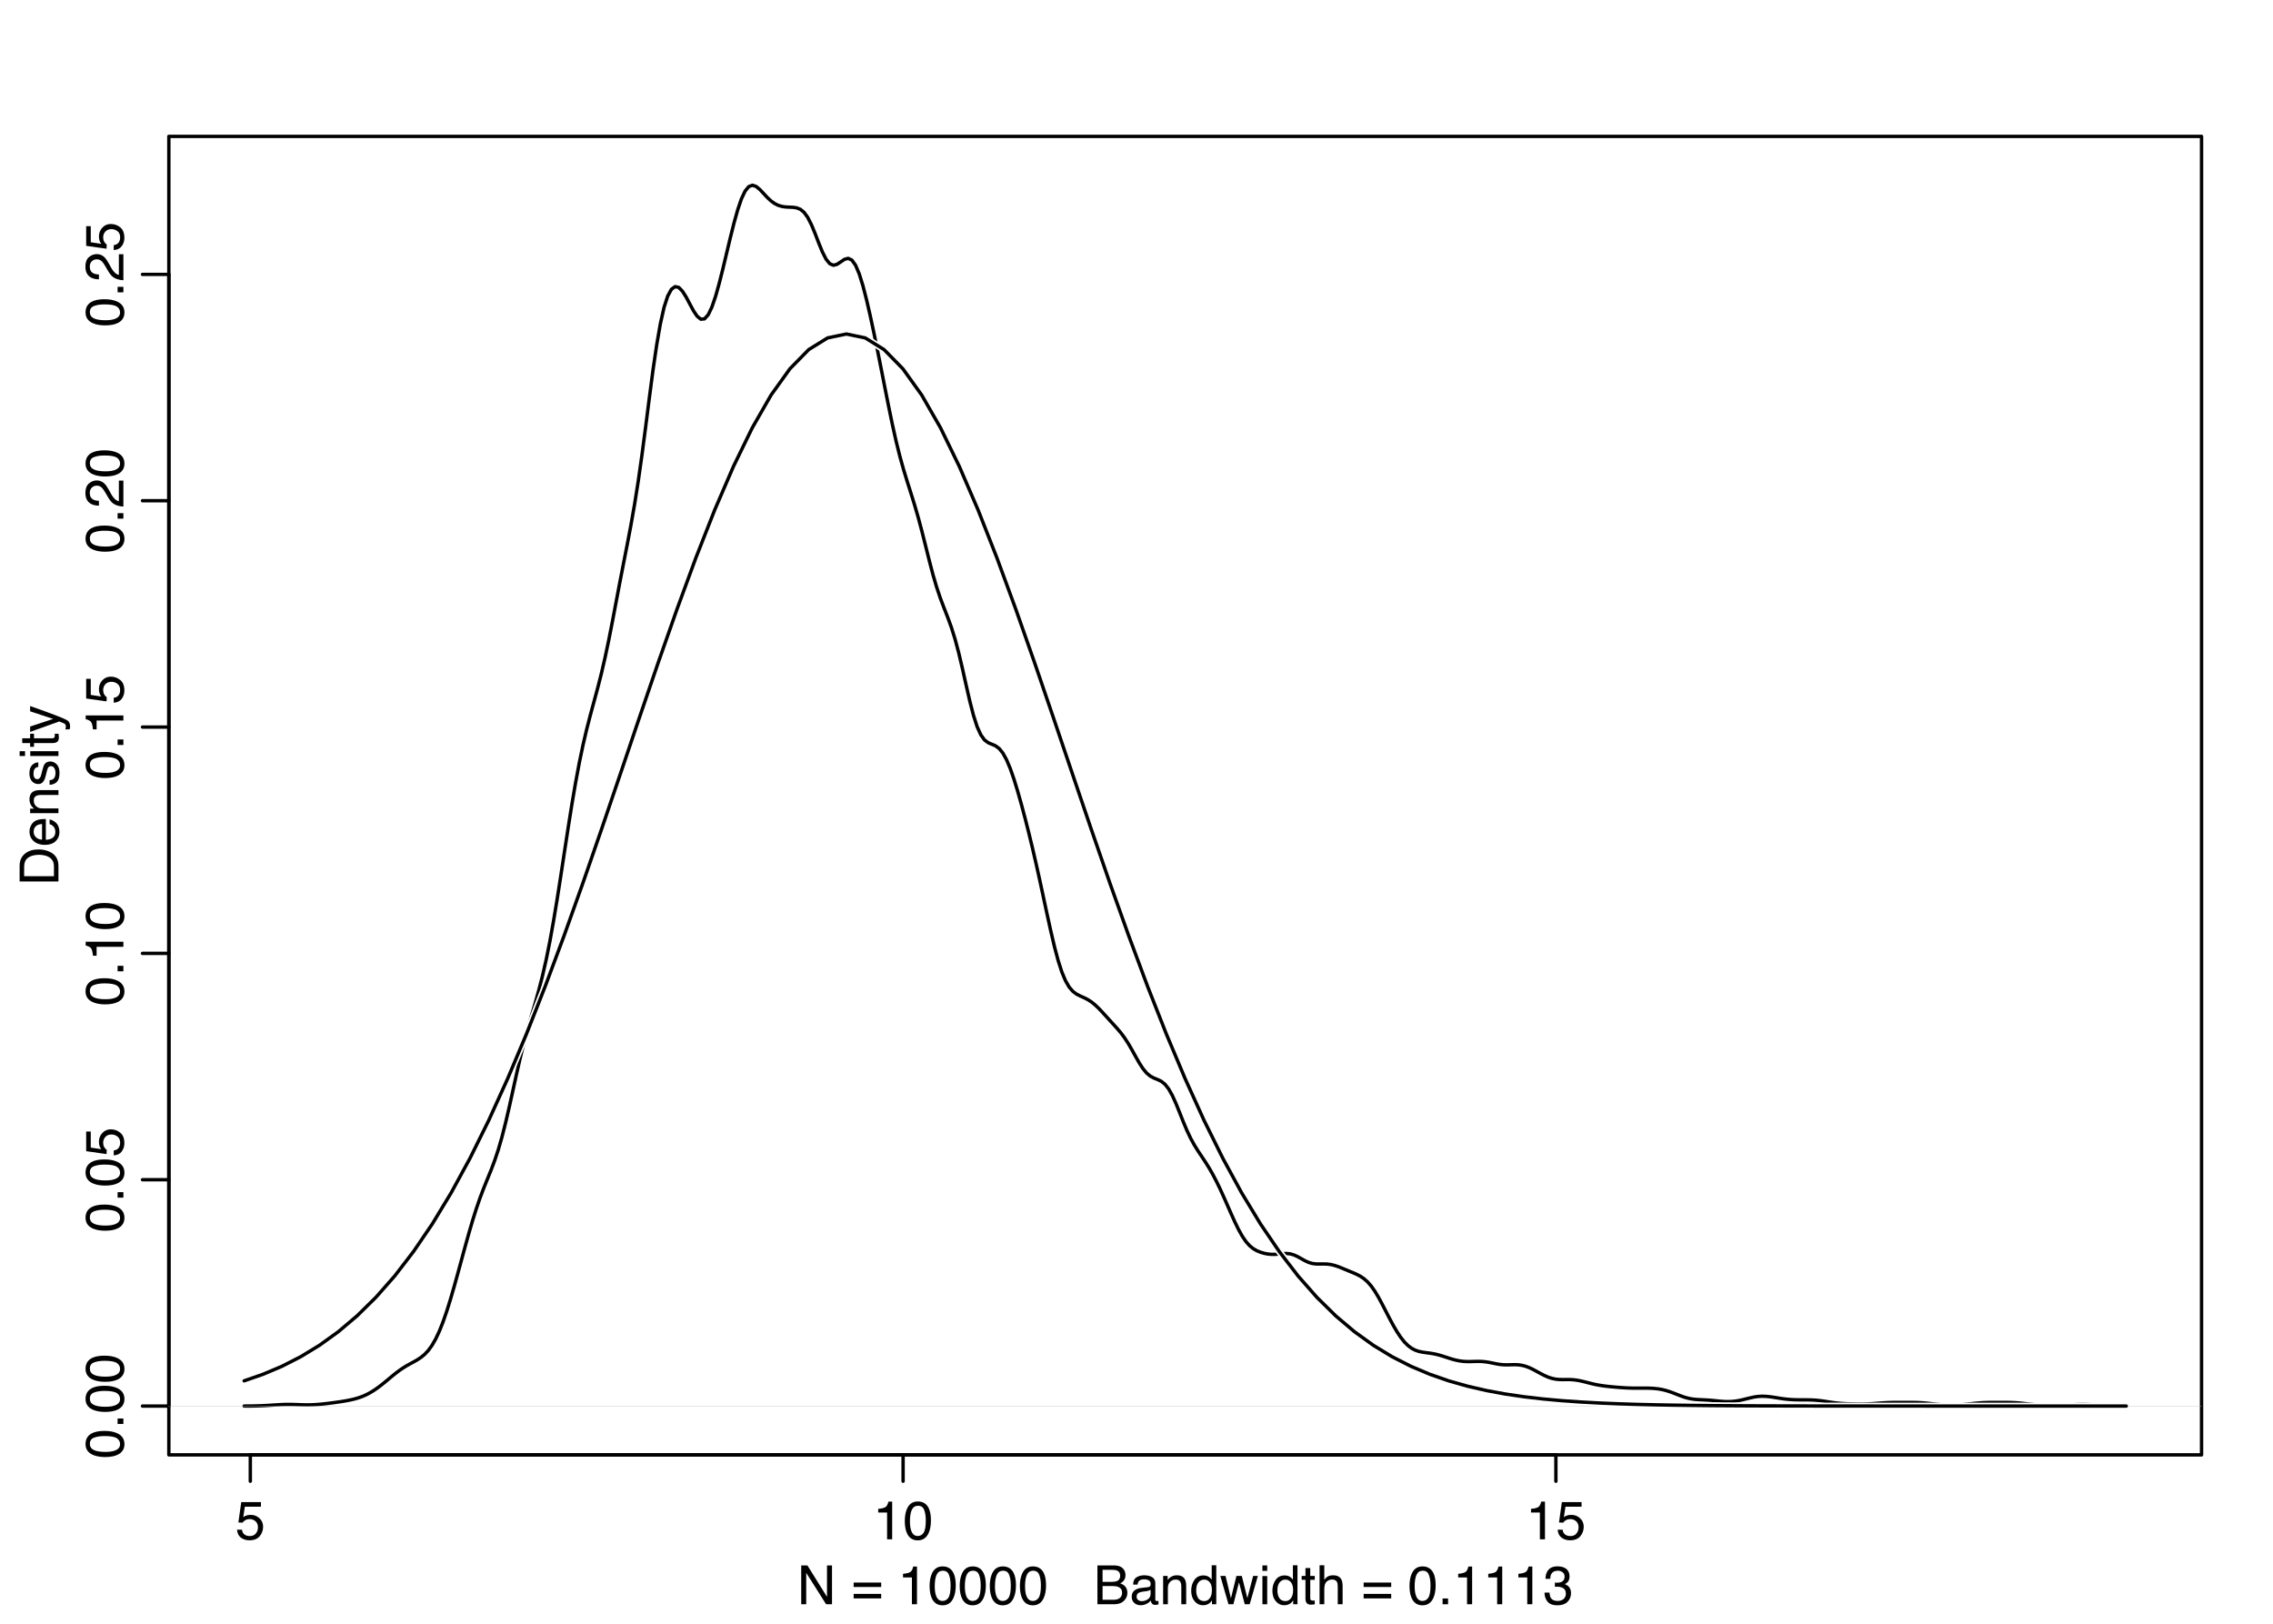 <?xml version="1.0" encoding="UTF-8"?>
<svg xmlns="http://www.w3.org/2000/svg" xmlns:xlink="http://www.w3.org/1999/xlink" width="504pt" height="360pt" viewBox="0 0 504 360" version="1.1">
<defs>
<g>
<symbol overflow="visible" id="glyph0-0">
<path style="stroke:none;" d="M 0.391 0 L 0.391 -8.609 L 7.219 -8.609 L 7.219 0 Z M 6.141 -1.078 L 6.141 -7.531 L 1.469 -7.531 L 1.469 -1.078 Z M 6.141 -1.078 "/>
</symbol>
<symbol overflow="visible" id="glyph0-1">
<path style="stroke:none;" d="M 1.484 -2.141 C 1.555 -1.535 1.836 -1.117 2.328 -0.891 C 2.578 -0.773 2.863 -0.719 3.188 -0.719 C 3.812 -0.719 4.273 -0.914 4.578 -1.312 C 4.879 -1.707 5.031 -2.148 5.031 -2.641 C 5.031 -3.223 4.848 -3.676 4.484 -4 C 4.129 -4.32 3.703 -4.484 3.203 -4.484 C 2.836 -4.484 2.523 -4.41 2.266 -4.266 C 2.004 -4.129 1.785 -3.938 1.609 -3.688 L 0.688 -3.734 L 1.328 -8.25 L 5.688 -8.25 L 5.688 -7.234 L 2.125 -7.234 L 1.766 -4.906 C 1.961 -5.051 2.148 -5.16 2.328 -5.234 C 2.641 -5.359 3 -5.422 3.406 -5.422 C 4.176 -5.422 4.828 -5.172 5.359 -4.672 C 5.898 -4.18 6.172 -3.555 6.172 -2.797 C 6.172 -2.004 5.922 -1.301 5.422 -0.688 C 4.93 -0.082 4.148 0.219 3.078 0.219 C 2.398 0.219 1.797 0.023 1.266 -0.359 C 0.742 -0.742 0.453 -1.336 0.391 -2.141 Z M 1.484 -2.141 "/>
</symbol>
<symbol overflow="visible" id="glyph0-2">
<path style="stroke:none;" d="M 1.156 -5.938 L 1.156 -6.75 C 1.914 -6.82 2.441 -6.945 2.734 -7.125 C 3.035 -7.301 3.266 -7.711 3.422 -8.359 L 4.25 -8.359 L 4.25 0 L 3.125 0 L 3.125 -5.938 Z M 1.156 -5.938 "/>
</symbol>
<symbol overflow="visible" id="glyph0-3">
<path style="stroke:none;" d="M 3.25 -8.391 C 4.332 -8.391 5.117 -7.941 5.609 -7.047 C 5.984 -6.359 6.172 -5.41 6.172 -4.203 C 6.172 -3.066 6 -2.125 5.656 -1.375 C 5.164 -0.301 4.359 0.234 3.234 0.234 C 2.234 0.234 1.484 -0.203 0.984 -1.078 C 0.578 -1.816 0.375 -2.801 0.375 -4.031 C 0.375 -4.977 0.5 -5.797 0.75 -6.484 C 1.207 -7.754 2.039 -8.391 3.25 -8.391 Z M 3.234 -0.734 C 3.785 -0.734 4.223 -0.973 4.547 -1.453 C 4.867 -1.941 5.031 -2.848 5.031 -4.172 C 5.031 -5.117 4.91 -5.898 4.672 -6.516 C 4.441 -7.129 3.988 -7.438 3.312 -7.438 C 2.688 -7.438 2.227 -7.145 1.938 -6.562 C 1.656 -5.977 1.516 -5.117 1.516 -3.984 C 1.516 -3.129 1.609 -2.441 1.797 -1.922 C 2.078 -1.129 2.555 -0.734 3.234 -0.734 Z M 3.234 -0.734 "/>
</symbol>
<symbol overflow="visible" id="glyph0-4">
<path style="stroke:none;" d="M 0.922 -8.609 L 2.297 -8.609 L 6.641 -1.641 L 6.641 -8.609 L 7.75 -8.609 L 7.75 0 L 6.438 0 L 2.031 -6.969 L 2.031 0 L 0.922 0 Z M 4.25 -8.609 Z M 4.25 -8.609 "/>
</symbol>
<symbol overflow="visible" id="glyph0-5">
<path style="stroke:none;" d=""/>
</symbol>
<symbol overflow="visible" id="glyph0-6">
<path style="stroke:none;" d="M 6.656 -4.812 L 6.656 -3.828 L 0.547 -3.828 L 0.547 -4.812 Z M 6.656 -2.297 L 6.656 -1.297 L 0.547 -1.297 L 0.547 -2.297 Z M 6.656 -2.297 "/>
</symbol>
<symbol overflow="visible" id="glyph0-7">
<path style="stroke:none;" d="M 4.156 -4.969 C 4.645 -4.969 5.023 -5.035 5.297 -5.172 C 5.723 -5.391 5.938 -5.773 5.938 -6.328 C 5.938 -6.891 5.707 -7.27 5.25 -7.469 C 5 -7.582 4.617 -7.641 4.109 -7.641 L 2.031 -7.641 L 2.031 -4.969 Z M 4.547 -1 C 5.254 -1 5.766 -1.207 6.078 -1.625 C 6.266 -1.883 6.359 -2.195 6.359 -2.562 C 6.359 -3.188 6.078 -3.613 5.516 -3.844 C 5.223 -3.969 4.832 -4.031 4.344 -4.031 L 2.031 -4.031 L 2.031 -1 Z M 0.891 -8.609 L 4.578 -8.609 C 5.586 -8.609 6.305 -8.305 6.734 -7.703 C 6.984 -7.348 7.109 -6.938 7.109 -6.469 C 7.109 -5.926 6.953 -5.484 6.641 -5.141 C 6.484 -4.953 6.254 -4.785 5.953 -4.641 C 6.391 -4.473 6.719 -4.281 6.938 -4.062 C 7.332 -3.688 7.531 -3.172 7.531 -2.516 C 7.531 -1.961 7.352 -1.461 7 -1.016 C 6.477 -0.336 5.656 0 4.531 0 L 0.891 0 Z M 0.891 -8.609 "/>
</symbol>
<symbol overflow="visible" id="glyph0-8">
<path style="stroke:none;" d="M 1.578 -1.672 C 1.578 -1.367 1.688 -1.129 1.906 -0.953 C 2.133 -0.773 2.398 -0.688 2.703 -0.688 C 3.078 -0.688 3.438 -0.77 3.781 -0.938 C 4.375 -1.227 4.672 -1.695 4.672 -2.344 L 4.672 -3.188 C 4.535 -3.113 4.363 -3.047 4.156 -2.984 C 3.957 -2.93 3.758 -2.895 3.562 -2.875 L 2.938 -2.797 C 2.551 -2.742 2.258 -2.66 2.062 -2.547 C 1.738 -2.367 1.578 -2.078 1.578 -1.672 Z M 4.141 -3.797 C 4.379 -3.828 4.539 -3.93 4.625 -4.109 C 4.664 -4.203 4.688 -4.336 4.688 -4.516 C 4.688 -4.867 4.555 -5.125 4.297 -5.281 C 4.047 -5.445 3.688 -5.531 3.219 -5.531 C 2.664 -5.531 2.273 -5.383 2.047 -5.094 C 1.91 -4.926 1.82 -4.68 1.781 -4.359 L 0.797 -4.359 C 0.816 -5.129 1.066 -5.664 1.547 -5.969 C 2.035 -6.27 2.598 -6.422 3.234 -6.422 C 3.973 -6.422 4.57 -6.281 5.031 -6 C 5.488 -5.719 5.719 -5.281 5.719 -4.688 L 5.719 -1.078 C 5.719 -0.973 5.738 -0.883 5.781 -0.812 C 5.832 -0.75 5.93 -0.719 6.078 -0.719 C 6.117 -0.719 6.164 -0.719 6.219 -0.719 C 6.281 -0.727 6.348 -0.738 6.422 -0.75 L 6.422 0.031 C 6.254 0.07 6.125 0.098 6.031 0.109 C 5.945 0.129 5.832 0.141 5.688 0.141 C 5.32 0.141 5.062 0.008 4.906 -0.25 C 4.812 -0.383 4.75 -0.578 4.719 -0.828 C 4.5 -0.547 4.188 -0.301 3.781 -0.094 C 3.383 0.113 2.945 0.219 2.469 0.219 C 1.883 0.219 1.406 0.039 1.031 -0.312 C 0.664 -0.664 0.484 -1.109 0.484 -1.641 C 0.484 -2.223 0.664 -2.676 1.031 -3 C 1.395 -3.32 1.867 -3.52 2.453 -3.594 Z M 3.266 -6.422 Z M 3.266 -6.422 "/>
</symbol>
<symbol overflow="visible" id="glyph0-9">
<path style="stroke:none;" d="M 0.781 -6.281 L 1.781 -6.281 L 1.781 -5.391 C 2.07 -5.754 2.383 -6.016 2.719 -6.172 C 3.051 -6.336 3.422 -6.422 3.828 -6.422 C 4.711 -6.422 5.312 -6.109 5.625 -5.484 C 5.801 -5.141 5.891 -4.656 5.891 -4.031 L 5.891 0 L 4.812 0 L 4.812 -3.953 C 4.812 -4.336 4.754 -4.645 4.641 -4.875 C 4.453 -5.27 4.113 -5.469 3.625 -5.469 C 3.375 -5.469 3.172 -5.441 3.016 -5.391 C 2.723 -5.305 2.469 -5.133 2.25 -4.875 C 2.07 -4.664 1.957 -4.453 1.906 -4.234 C 1.852 -4.016 1.828 -3.695 1.828 -3.281 L 1.828 0 L 0.781 0 Z M 3.25 -6.422 Z M 3.25 -6.422 "/>
</symbol>
<symbol overflow="visible" id="glyph0-10">
<path style="stroke:none;" d="M 1.438 -3.062 C 1.438 -2.395 1.578 -1.832 1.859 -1.375 C 2.148 -0.926 2.609 -0.703 3.234 -0.703 C 3.723 -0.703 4.125 -0.91 4.438 -1.328 C 4.758 -1.742 4.922 -2.348 4.922 -3.141 C 4.922 -3.93 4.754 -4.516 4.422 -4.891 C 4.098 -5.273 3.703 -5.469 3.234 -5.469 C 2.703 -5.469 2.27 -5.266 1.938 -4.859 C 1.602 -4.453 1.438 -3.852 1.438 -3.062 Z M 3.031 -6.391 C 3.508 -6.391 3.91 -6.285 4.234 -6.078 C 4.422 -5.961 4.633 -5.758 4.875 -5.469 L 4.875 -8.641 L 5.891 -8.641 L 5.891 0 L 4.938 0 L 4.938 -0.875 C 4.695 -0.488 4.406 -0.207 4.062 -0.031 C 3.727 0.133 3.344 0.219 2.906 0.219 C 2.207 0.219 1.602 -0.07 1.094 -0.656 C 0.582 -1.25 0.328 -2.031 0.328 -3 C 0.328 -3.914 0.562 -4.707 1.031 -5.375 C 1.5 -6.051 2.164 -6.391 3.031 -6.391 Z M 3.031 -6.391 "/>
</symbol>
<symbol overflow="visible" id="glyph0-11">
<path style="stroke:none;" d="M 1.266 -6.281 L 2.469 -1.328 L 3.688 -6.281 L 4.875 -6.281 L 6.109 -1.359 L 7.391 -6.281 L 8.438 -6.281 L 6.625 0 L 5.531 0 L 4.25 -4.859 L 3.016 0 L 1.922 0 L 0.109 -6.281 Z M 1.266 -6.281 "/>
</symbol>
<symbol overflow="visible" id="glyph0-12">
<path style="stroke:none;" d="M 0.781 -6.25 L 1.844 -6.25 L 1.844 0 L 0.781 0 Z M 0.781 -8.609 L 1.844 -8.609 L 1.844 -7.406 L 0.781 -7.406 Z M 0.781 -8.609 "/>
</symbol>
<symbol overflow="visible" id="glyph0-13">
<path style="stroke:none;" d="M 0.984 -8.031 L 2.047 -8.031 L 2.047 -6.281 L 3.047 -6.281 L 3.047 -5.422 L 2.047 -5.422 L 2.047 -1.312 C 2.047 -1.094 2.125 -0.945 2.281 -0.875 C 2.352 -0.832 2.488 -0.812 2.688 -0.812 C 2.738 -0.812 2.789 -0.812 2.844 -0.812 C 2.906 -0.82 2.973 -0.828 3.047 -0.828 L 3.047 0 C 2.93 0.031 2.805 0.051 2.672 0.062 C 2.547 0.082 2.406 0.094 2.25 0.094 C 1.758 0.094 1.426 -0.031 1.25 -0.281 C 1.07 -0.531 0.984 -0.859 0.984 -1.266 L 0.984 -5.422 L 0.141 -5.422 L 0.141 -6.281 L 0.984 -6.281 Z M 0.984 -8.031 "/>
</symbol>
<symbol overflow="visible" id="glyph0-14">
<path style="stroke:none;" d="M 0.781 -8.641 L 1.828 -8.641 L 1.828 -5.422 C 2.078 -5.742 2.301 -5.969 2.5 -6.094 C 2.844 -6.312 3.27 -6.422 3.781 -6.422 C 4.688 -6.422 5.301 -6.102 5.625 -5.469 C 5.801 -5.125 5.891 -4.645 5.891 -4.031 L 5.891 0 L 4.812 0 L 4.812 -3.953 C 4.812 -4.41 4.75 -4.75 4.625 -4.969 C 4.438 -5.312 4.078 -5.484 3.547 -5.484 C 3.109 -5.484 2.711 -5.332 2.359 -5.031 C 2.004 -4.727 1.828 -4.16 1.828 -3.328 L 1.828 0 L 0.781 0 Z M 0.781 -8.641 "/>
</symbol>
<symbol overflow="visible" id="glyph0-15">
<path style="stroke:none;" d="M 1.031 -1.281 L 2.25 -1.281 L 2.25 0 L 1.031 0 Z M 1.031 -1.281 "/>
</symbol>
<symbol overflow="visible" id="glyph0-16">
<path style="stroke:none;" d="M 3.125 0.234 C 2.125 0.234 1.398 -0.035 0.953 -0.578 C 0.504 -1.129 0.281 -1.797 0.281 -2.578 L 1.391 -2.578 C 1.43 -2.035 1.531 -1.641 1.688 -1.391 C 1.969 -0.953 2.461 -0.734 3.172 -0.734 C 3.734 -0.734 4.18 -0.879 4.516 -1.172 C 4.848 -1.473 5.016 -1.859 5.016 -2.328 C 5.016 -2.898 4.836 -3.301 4.484 -3.531 C 4.129 -3.77 3.641 -3.891 3.016 -3.891 C 2.941 -3.891 2.867 -3.883 2.797 -3.875 C 2.723 -3.875 2.648 -3.875 2.578 -3.875 L 2.578 -4.812 C 2.691 -4.789 2.785 -4.781 2.859 -4.781 C 2.93 -4.781 3.008 -4.781 3.094 -4.781 C 3.488 -4.781 3.812 -4.844 4.062 -4.969 C 4.508 -5.188 4.734 -5.578 4.734 -6.141 C 4.734 -6.555 4.582 -6.875 4.281 -7.094 C 3.988 -7.32 3.645 -7.438 3.25 -7.438 C 2.551 -7.438 2.066 -7.203 1.797 -6.734 C 1.648 -6.484 1.566 -6.117 1.547 -5.641 L 0.5 -5.641 C 0.5 -6.266 0.625 -6.797 0.875 -7.234 C 1.301 -8.016 2.055 -8.406 3.141 -8.406 C 3.992 -8.406 4.656 -8.211 5.125 -7.828 C 5.594 -7.453 5.828 -6.898 5.828 -6.172 C 5.828 -5.66 5.691 -5.242 5.422 -4.922 C 5.242 -4.723 5.02 -4.566 4.75 -4.453 C 5.188 -4.328 5.531 -4.094 5.781 -3.75 C 6.031 -3.406 6.156 -2.984 6.156 -2.484 C 6.156 -1.68 5.891 -1.023 5.359 -0.516 C 4.836 -0.016 4.094 0.234 3.125 0.234 Z M 3.125 0.234 "/>
</symbol>
<symbol overflow="visible" id="glyph1-0">
<path style="stroke:none;" d="M 0 -0.391 L -8.609 -0.391 L -8.609 -7.219 L 0 -7.219 Z M -1.078 -6.141 L -7.531 -6.141 L -7.531 -1.469 L -1.078 -1.469 Z M -1.078 -6.141 "/>
</symbol>
<symbol overflow="visible" id="glyph1-1">
<path style="stroke:none;" d="M -8.391 -3.25 C -8.391 -4.332 -7.941 -5.117 -7.047 -5.609 C -6.359 -5.984 -5.41 -6.172 -4.203 -6.172 C -3.066 -6.172 -2.125 -6 -1.375 -5.656 C -0.301 -5.164 0.234 -4.359 0.234 -3.234 C 0.234 -2.234 -0.203 -1.484 -1.078 -0.984 C -1.816 -0.578 -2.801 -0.375 -4.031 -0.375 C -4.977 -0.375 -5.797 -0.5 -6.484 -0.75 C -7.754 -1.207 -8.391 -2.039 -8.391 -3.25 Z M -0.734 -3.234 C -0.734 -3.785 -0.973 -4.223 -1.453 -4.547 C -1.941 -4.867 -2.848 -5.031 -4.172 -5.031 C -5.117 -5.031 -5.898 -4.91 -6.516 -4.672 C -7.129 -4.441 -7.438 -3.988 -7.438 -3.312 C -7.438 -2.688 -7.145 -2.227 -6.562 -1.938 C -5.977 -1.656 -5.117 -1.516 -3.984 -1.516 C -3.129 -1.516 -2.441 -1.609 -1.922 -1.797 C -1.129 -2.078 -0.734 -2.555 -0.734 -3.234 Z M -0.734 -3.234 "/>
</symbol>
<symbol overflow="visible" id="glyph1-2">
<path style="stroke:none;" d="M -1.281 -1.031 L -1.281 -2.25 L 0 -2.25 L 0 -1.031 Z M -1.281 -1.031 "/>
</symbol>
<symbol overflow="visible" id="glyph1-3">
<path style="stroke:none;" d="M -2.141 -1.484 C -1.535 -1.555 -1.117 -1.836 -0.891 -2.328 C -0.773 -2.578 -0.719 -2.863 -0.719 -3.188 C -0.719 -3.812 -0.914 -4.273 -1.312 -4.578 C -1.707 -4.879 -2.148 -5.031 -2.641 -5.031 C -3.223 -5.031 -3.676 -4.848 -4 -4.484 C -4.32 -4.129 -4.484 -3.703 -4.484 -3.203 C -4.484 -2.836 -4.41 -2.523 -4.266 -2.266 C -4.129 -2.004 -3.938 -1.785 -3.688 -1.609 L -3.734 -0.688 L -8.25 -1.328 L -8.25 -5.688 L -7.234 -5.688 L -7.234 -2.125 L -4.906 -1.766 C -5.051 -1.961 -5.16 -2.148 -5.234 -2.328 C -5.359 -2.641 -5.422 -3 -5.422 -3.406 C -5.422 -4.176 -5.172 -4.828 -4.672 -5.359 C -4.18 -5.898 -3.555 -6.172 -2.797 -6.172 C -2.004 -6.172 -1.301 -5.922 -0.688 -5.422 C -0.082 -4.93 0.219 -4.148 0.219 -3.078 C 0.219 -2.398 0.023 -1.797 -0.359 -1.266 C -0.742 -0.742 -1.336 -0.453 -2.141 -0.391 Z M -2.141 -1.484 "/>
</symbol>
<symbol overflow="visible" id="glyph1-4">
<path style="stroke:none;" d="M -5.938 -1.156 L -6.75 -1.156 C -6.82 -1.914 -6.945 -2.441 -7.125 -2.734 C -7.301 -3.035 -7.711 -3.266 -8.359 -3.422 L -8.359 -4.25 L 0 -4.25 L 0 -3.125 L -5.938 -3.125 Z M -5.938 -1.156 "/>
</symbol>
<symbol overflow="visible" id="glyph1-5">
<path style="stroke:none;" d="M 0 -0.375 C -0.719 -0.414 -1.344 -0.566 -1.875 -0.828 C -2.414 -1.086 -2.906 -1.594 -3.344 -2.344 L -4 -3.469 C -4.289 -3.969 -4.539 -4.32 -4.75 -4.531 C -5.07 -4.852 -5.441 -5.016 -5.859 -5.016 C -6.348 -5.016 -6.734 -4.863 -7.016 -4.562 C -7.305 -4.27 -7.453 -3.883 -7.453 -3.406 C -7.453 -2.676 -7.18 -2.176 -6.641 -1.906 C -6.336 -1.75 -5.93 -1.664 -5.422 -1.656 L -5.422 -0.578 C -6.148 -0.586 -6.742 -0.723 -7.203 -0.984 C -8.016 -1.441 -8.422 -2.25 -8.422 -3.406 C -8.422 -4.363 -8.16 -5.062 -7.641 -5.5 C -7.117 -5.945 -6.539 -6.172 -5.906 -6.172 C -5.238 -6.172 -4.664 -5.938 -4.188 -5.469 C -3.906 -5.195 -3.566 -4.707 -3.172 -4 L -2.734 -3.188 C -2.523 -2.812 -2.32 -2.516 -2.125 -2.297 C -1.789 -1.898 -1.414 -1.648 -1 -1.547 L -1 -6.141 L 0 -6.141 Z M 0 -0.375 "/>
</symbol>
<symbol overflow="visible" id="glyph1-6">
<path style="stroke:none;" d="M -1 -4.219 C -1 -4.613 -1.039 -4.938 -1.125 -5.188 C -1.27 -5.645 -1.562 -6.02 -2 -6.312 C -2.344 -6.539 -2.785 -6.703 -3.328 -6.797 C -3.66 -6.859 -3.961 -6.891 -4.234 -6.891 C -5.305 -6.891 -6.133 -6.676 -6.719 -6.25 C -7.312 -5.832 -7.609 -5.148 -7.609 -4.203 L -7.609 -2.141 L -1 -2.141 Z M -8.609 -0.969 L -8.609 -4.453 C -8.609 -5.641 -8.188 -6.555 -7.344 -7.203 C -6.594 -7.785 -5.625 -8.078 -4.438 -8.078 C -3.52 -8.078 -2.691 -7.906 -1.953 -7.562 C -0.648 -6.957 0 -5.914 0 -4.438 L 0 -0.969 Z M -8.609 -0.969 "/>
</symbol>
<symbol overflow="visible" id="glyph1-7">
<path style="stroke:none;" d="M -6.422 -3.391 C -6.422 -3.836 -6.316 -4.27 -6.109 -4.688 C -5.898 -5.102 -5.629 -5.422 -5.297 -5.641 C -4.973 -5.848 -4.602 -5.988 -4.188 -6.062 C -3.895 -6.125 -3.43 -6.156 -2.797 -6.156 L -2.797 -1.547 C -2.16 -1.566 -1.648 -1.719 -1.266 -2 C -0.879 -2.281 -0.688 -2.719 -0.688 -3.312 C -0.688 -3.863 -0.867 -4.301 -1.234 -4.625 C -1.441 -4.812 -1.688 -4.945 -1.969 -5.031 L -1.969 -6.062 C -1.738 -6.039 -1.484 -5.953 -1.203 -5.797 C -0.922 -5.641 -0.688 -5.469 -0.5 -5.281 C -0.188 -4.957 0.02 -4.555 0.125 -4.078 C 0.188 -3.828 0.219 -3.539 0.219 -3.219 C 0.219 -2.438 -0.062 -1.773 -0.625 -1.234 C -1.195 -0.691 -1.992 -0.422 -3.016 -0.422 C -4.023 -0.422 -4.844 -0.691 -5.469 -1.234 C -6.102 -1.785 -6.422 -2.504 -6.422 -3.391 Z M -3.641 -5.062 C -4.098 -5.02 -4.461 -4.922 -4.734 -4.766 C -5.242 -4.484 -5.5 -4.004 -5.5 -3.328 C -5.5 -2.836 -5.32 -2.426 -4.969 -2.094 C -4.625 -1.77 -4.18 -1.598 -3.641 -1.578 Z M -6.422 -3.281 Z M -6.422 -3.281 "/>
</symbol>
<symbol overflow="visible" id="glyph1-8">
<path style="stroke:none;" d="M -6.281 -0.781 L -6.281 -1.781 L -5.391 -1.781 C -5.754 -2.07 -6.016 -2.383 -6.172 -2.719 C -6.336 -3.051 -6.422 -3.422 -6.422 -3.828 C -6.422 -4.711 -6.109 -5.312 -5.484 -5.625 C -5.141 -5.801 -4.656 -5.891 -4.031 -5.891 L 0 -5.891 L 0 -4.812 L -3.953 -4.812 C -4.336 -4.812 -4.645 -4.754 -4.875 -4.641 C -5.27 -4.453 -5.469 -4.113 -5.469 -3.625 C -5.469 -3.375 -5.441 -3.172 -5.391 -3.016 C -5.305 -2.723 -5.133 -2.469 -4.875 -2.25 C -4.664 -2.07 -4.453 -1.957 -4.234 -1.906 C -4.016 -1.852 -3.695 -1.828 -3.281 -1.828 L 0 -1.828 L 0 -0.781 Z M -6.422 -3.25 Z M -6.422 -3.25 "/>
</symbol>
<symbol overflow="visible" id="glyph1-9">
<path style="stroke:none;" d="M -1.969 -1.406 C -1.613 -1.438 -1.344 -1.523 -1.156 -1.672 C -0.82 -1.93 -0.656 -2.391 -0.656 -3.047 C -0.656 -3.441 -0.738 -3.785 -0.906 -4.078 C -1.07 -4.379 -1.332 -4.531 -1.688 -4.531 C -1.957 -4.531 -2.164 -4.41 -2.312 -4.172 C -2.395 -4.016 -2.492 -3.711 -2.609 -3.266 L -2.812 -2.422 C -2.945 -1.891 -3.098 -1.5 -3.266 -1.25 C -3.547 -0.789 -3.941 -0.562 -4.453 -0.562 C -5.047 -0.562 -5.523 -0.773 -5.891 -1.203 C -6.254 -1.629 -6.438 -2.207 -6.438 -2.938 C -6.438 -3.875 -6.16 -4.551 -5.609 -4.969 C -5.254 -5.238 -4.875 -5.367 -4.469 -5.359 L -4.469 -4.359 C -4.707 -4.336 -4.926 -4.254 -5.125 -4.109 C -5.395 -3.867 -5.531 -3.445 -5.531 -2.844 C -5.531 -2.445 -5.453 -2.145 -5.297 -1.938 C -5.148 -1.738 -4.953 -1.641 -4.703 -1.641 C -4.43 -1.641 -4.211 -1.773 -4.047 -2.047 C -3.953 -2.203 -3.867 -2.43 -3.797 -2.734 L -3.625 -3.422 C -3.438 -4.18 -3.258 -4.691 -3.094 -4.953 C -2.82 -5.359 -2.395 -5.562 -1.812 -5.562 C -1.258 -5.562 -0.781 -5.348 -0.375 -4.922 C 0.031 -4.504 0.234 -3.863 0.234 -3 C 0.234 -2.062 0.023 -1.395 -0.391 -1 C -0.816 -0.613 -1.344 -0.41 -1.969 -0.391 Z M -6.422 -2.953 Z M -6.422 -2.953 "/>
</symbol>
<symbol overflow="visible" id="glyph1-10">
<path style="stroke:none;" d="M -6.25 -0.781 L -6.25 -1.844 L 0 -1.844 L 0 -0.781 Z M -8.609 -0.781 L -8.609 -1.844 L -7.406 -1.844 L -7.406 -0.781 Z M -8.609 -0.781 "/>
</symbol>
<symbol overflow="visible" id="glyph1-11">
<path style="stroke:none;" d="M -8.031 -0.984 L -8.031 -2.047 L -6.281 -2.047 L -6.281 -3.047 L -5.422 -3.047 L -5.422 -2.047 L -1.312 -2.047 C -1.094 -2.047 -0.945 -2.125 -0.875 -2.281 C -0.832 -2.352 -0.812 -2.488 -0.812 -2.688 C -0.812 -2.738 -0.812 -2.789 -0.812 -2.844 C -0.82 -2.906 -0.828 -2.973 -0.828 -3.047 L 0 -3.047 C 0.031 -2.93 0.051 -2.805 0.062 -2.672 C 0.082 -2.547 0.094 -2.406 0.094 -2.25 C 0.094 -1.758 -0.031 -1.426 -0.281 -1.25 C -0.531 -1.07 -0.859 -0.984 -1.266 -0.984 L -5.422 -0.984 L -5.422 -0.141 L -6.281 -0.141 L -6.281 -0.984 Z M -8.031 -0.984 "/>
</symbol>
<symbol overflow="visible" id="glyph1-12">
<path style="stroke:none;" d="M -6.281 -4.688 L -6.281 -5.859 C -5.875 -5.711 -4.953 -5.383 -3.516 -4.875 C -2.441 -4.488 -1.566 -4.164 -0.891 -3.906 C 0.711 -3.301 1.691 -2.875 2.047 -2.625 C 2.398 -2.375 2.578 -1.941 2.578 -1.328 C 2.578 -1.18 2.566 -1.066 2.547 -0.984 C 2.535 -0.91 2.516 -0.812 2.484 -0.688 L 1.531 -0.688 C 1.582 -0.875 1.613 -1.008 1.625 -1.094 C 1.633 -1.176 1.641 -1.25 1.641 -1.312 C 1.641 -1.5 1.609 -1.641 1.547 -1.734 C 1.484 -1.828 1.406 -1.906 1.312 -1.969 C 1.281 -1.988 1.117 -2.055 0.828 -2.172 C 0.535 -2.297 0.32 -2.383 0.188 -2.438 L -6.281 -0.125 L -6.281 -1.312 L -1.172 -3 Z M -6.422 -3 Z M -6.422 -3 "/>
</symbol>
</g>
<clipPath id="clip1">
  <path d="M 37.441 311 L 488.16 311 L 488.16 312 L 37.441 312 Z M 37.441 311 "/>
</clipPath>
</defs>
<g id="surface374">
<rect x="0" y="0" width="504" height="360" style="fill:rgb(100%,100%,100%);fill-opacity:1;stroke:none;"/>
<path style="fill:none;stroke-width:0.75;stroke-linecap:round;stroke-linejoin:round;stroke:rgb(0%,0%,0%);stroke-opacity:1;stroke-miterlimit:10;" d="M 54.133 311.734 L 54.949 311.73 L 55.766 311.723 L 56.582 311.707 L 57.398 311.688 L 58.219 311.656 L 59.035 311.617 L 59.852 311.566 L 60.668 311.512 L 61.484 311.461 L 62.301 311.414 L 63.117 311.383 L 63.934 311.371 L 64.75 311.379 L 65.566 311.402 L 66.383 311.434 L 67.199 311.461 L 68.016 311.473 L 68.832 311.465 L 69.652 311.434 L 70.469 311.379 L 71.285 311.305 L 72.102 311.219 L 72.918 311.121 L 73.734 311.02 L 74.551 310.906 L 75.367 310.789 L 76.184 310.66 L 77 310.516 L 77.816 310.352 L 78.633 310.16 L 79.449 309.922 L 80.27 309.637 L 81.086 309.285 L 81.902 308.867 L 82.719 308.383 L 83.535 307.836 L 84.352 307.23 L 85.168 306.582 L 85.984 305.906 L 86.801 305.223 L 87.617 304.559 L 88.434 303.934 L 89.25 303.367 L 90.066 302.859 L 90.887 302.398 L 91.703 301.957 L 92.52 301.492 L 93.336 300.953 L 94.152 300.281 L 94.969 299.41 L 95.785 298.289 L 96.602 296.871 L 97.418 295.141 L 98.234 293.086 L 99.051 290.73 L 99.867 288.121 L 100.684 285.312 L 101.5 282.375 L 102.32 279.375 L 103.137 276.379 L 103.953 273.457 L 104.77 270.668 L 105.586 268.074 L 106.402 265.699 L 107.219 263.531 L 108.035 261.508 L 108.852 259.504 L 109.668 257.352 L 110.484 254.91 L 111.301 252.09 L 112.117 248.879 L 112.938 245.359 L 114.57 237.961 L 115.387 234.414 L 116.203 231.113 L 117.02 228.074 L 117.836 225.23 L 118.652 222.441 L 119.469 219.539 L 120.285 216.367 L 121.102 212.789 L 121.918 208.746 L 122.734 204.211 L 123.555 199.262 L 124.371 194.035 L 125.188 188.68 L 126.004 183.363 L 126.82 178.25 L 127.637 173.465 L 128.453 169.102 L 129.27 165.191 L 130.086 161.699 L 130.902 158.531 L 131.719 155.527 L 132.535 152.508 L 133.352 149.297 L 134.168 145.766 L 134.988 141.887 L 135.805 137.723 L 136.621 133.414 L 137.438 129.121 L 138.254 124.922 L 139.07 120.762 L 139.887 116.477 L 140.703 111.84 L 141.52 106.676 L 142.336 100.926 L 143.152 94.707 L 143.969 88.301 L 144.785 82.098 L 145.605 76.492 L 146.422 71.789 L 147.238 68.16 L 148.055 65.637 L 148.871 64.141 L 149.688 63.547 L 150.504 63.723 L 151.32 64.559 L 152.137 65.852 L 152.953 67.387 L 153.77 68.902 L 154.586 70.117 L 155.402 70.773 L 156.223 70.688 L 157.039 69.777 L 157.855 68.07 L 158.672 65.684 L 159.488 62.777 L 160.305 59.527 L 161.121 56.109 L 161.938 52.695 L 162.754 49.445 L 163.57 46.531 L 164.387 44.117 L 165.203 42.383 L 166.02 41.375 L 166.836 41.066 L 167.656 41.336 L 168.473 42.008 L 169.289 42.871 L 170.105 43.75 L 170.922 44.52 L 171.738 45.113 L 172.555 45.523 L 173.371 45.766 L 174.188 45.887 L 175.004 45.93 L 175.82 45.961 L 176.637 46.078 L 177.453 46.398 L 178.273 47.059 L 179.09 48.184 L 179.906 49.785 L 180.723 51.75 L 181.539 53.871 L 182.355 55.863 L 183.172 57.465 L 183.988 58.469 L 184.805 58.812 L 185.621 58.594 L 186.438 58.047 L 187.254 57.496 L 188.07 57.277 L 188.891 57.664 L 189.707 58.809 L 190.523 60.73 L 191.34 63.352 L 192.156 66.512 L 192.973 70.066 L 193.789 73.875 L 194.605 77.855 L 195.422 81.949 L 196.238 86.09 L 197.055 90.188 L 197.871 94.121 L 198.688 97.777 L 199.504 101.074 L 200.324 104.016 L 201.141 106.691 L 201.957 109.258 L 202.773 111.879 L 203.59 114.691 L 204.406 117.742 L 205.223 120.973 L 206.039 124.238 L 206.855 127.348 L 207.672 130.137 L 208.488 132.57 L 209.305 134.734 L 210.121 136.82 L 210.941 139.066 L 211.758 141.668 L 212.574 144.723 L 213.391 148.176 L 214.207 151.828 L 215.023 155.387 L 215.84 158.555 L 216.656 161.098 L 217.473 162.91 L 218.289 164.043 L 219.105 164.66 L 220.738 165.355 L 221.559 165.961 L 222.375 166.973 L 223.191 168.453 L 224.008 170.395 L 224.824 172.734 L 225.641 175.387 L 226.457 178.27 L 227.273 181.332 L 228.09 184.543 L 228.906 187.906 L 229.723 191.426 L 230.539 195.098 L 231.355 198.883 L 232.172 202.691 L 232.992 206.41 L 233.809 209.879 L 234.625 212.957 L 235.441 215.488 L 236.258 217.445 L 237.074 218.852 L 237.891 219.797 L 238.707 220.406 L 239.523 220.824 L 240.34 221.184 L 241.156 221.594 L 241.973 222.117 L 242.789 222.773 L 243.609 223.551 L 244.426 224.41 L 246.059 226.207 L 246.875 227.098 L 247.691 228 L 248.508 228.961 L 249.324 230.051 L 250.141 231.305 L 250.957 232.703 L 251.773 234.18 L 252.59 235.621 L 253.406 236.891 L 254.227 237.887 L 255.043 238.578 L 255.859 239.016 L 256.676 239.34 L 257.492 239.734 L 258.309 240.387 L 259.125 241.418 L 259.941 242.871 L 260.758 244.676 L 261.574 246.695 L 262.391 248.754 L 263.207 250.691 L 264.023 252.406 L 264.84 253.891 L 265.66 255.203 L 267.293 257.656 L 268.109 258.965 L 268.926 260.395 L 269.742 261.957 L 270.559 263.648 L 271.375 265.438 L 272.191 267.289 L 273.008 269.148 L 273.824 270.953 L 274.641 272.621 L 275.457 274.082 L 276.277 275.281 L 277.094 276.199 L 277.91 276.855 L 278.727 277.32 L 279.543 277.648 L 280.359 277.883 L 281.176 278.039 L 281.992 278.109 L 282.809 278.098 L 283.625 278.027 L 284.441 277.941 L 285.258 277.91 L 286.074 277.992 L 286.895 278.227 L 287.711 278.598 L 289.344 279.512 L 290.16 279.887 L 290.977 280.129 L 291.793 280.23 L 292.609 280.242 L 293.426 280.23 L 294.242 280.254 L 295.059 280.352 L 295.875 280.547 L 296.691 280.816 L 297.508 281.141 L 298.328 281.48 L 299.145 281.82 L 299.961 282.156 L 300.777 282.512 L 301.594 282.934 L 302.41 283.477 L 303.227 284.195 L 304.043 285.129 L 304.859 286.289 L 305.676 287.656 L 306.492 289.172 L 308.125 292.344 L 308.945 293.867 L 309.762 295.262 L 310.578 296.488 L 311.395 297.52 L 312.211 298.336 L 313.027 298.945 L 313.844 299.363 L 314.66 299.633 L 315.477 299.797 L 316.293 299.91 L 317.109 300.016 L 317.926 300.152 L 318.742 300.332 L 319.562 300.562 L 320.379 300.82 L 321.195 301.09 L 322.012 301.344 L 322.828 301.559 L 323.645 301.723 L 324.461 301.828 L 325.277 301.875 L 326.094 301.871 L 326.91 301.848 L 327.727 301.832 L 328.543 301.848 L 329.359 301.922 L 330.176 302.051 L 330.996 302.215 L 331.812 302.383 L 332.629 302.516 L 333.445 302.59 L 334.262 302.598 L 335.078 302.578 L 335.895 302.562 L 336.711 302.598 L 337.527 302.719 L 338.344 302.938 L 339.16 303.25 L 339.977 303.645 L 340.793 304.086 L 341.613 304.535 L 342.43 304.957 L 343.246 305.316 L 344.062 305.586 L 344.879 305.762 L 345.695 305.848 L 346.512 305.867 L 347.328 305.859 L 348.145 305.863 L 348.961 305.914 L 349.777 306.023 L 350.594 306.184 L 351.41 306.379 L 352.23 306.59 L 353.047 306.797 L 353.863 306.977 L 354.68 307.129 L 355.496 307.254 L 356.312 307.355 L 357.129 307.441 L 357.945 307.516 L 358.762 307.586 L 359.578 307.648 L 360.395 307.699 L 361.211 307.738 L 362.027 307.758 L 362.844 307.766 L 363.664 307.762 L 364.48 307.758 L 365.297 307.762 L 366.113 307.789 L 366.93 307.844 L 367.746 307.938 L 368.562 308.082 L 369.379 308.281 L 370.195 308.535 L 371.012 308.832 L 372.645 309.473 L 373.461 309.762 L 374.281 309.992 L 375.098 310.156 L 375.914 310.258 L 376.73 310.312 L 377.547 310.348 L 378.363 310.391 L 379.18 310.445 L 379.996 310.52 L 380.812 310.602 L 381.629 310.68 L 382.445 310.734 L 383.262 310.75 L 384.078 310.715 L 384.898 310.625 L 385.715 310.484 L 386.531 310.305 L 387.348 310.102 L 388.164 309.902 L 388.98 309.73 L 389.797 309.613 L 390.613 309.562 L 391.43 309.578 L 392.246 309.648 L 393.062 309.758 L 393.879 309.887 L 394.695 310.02 L 395.512 310.137 L 396.332 310.23 L 397.148 310.297 L 397.965 310.336 L 398.781 310.352 L 400.414 310.359 L 401.23 310.367 L 402.047 310.398 L 402.863 310.457 L 403.68 310.547 L 404.496 310.66 L 405.312 310.789 L 406.129 310.914 L 406.949 311.023 L 407.766 311.113 L 408.582 311.176 L 409.398 311.223 L 410.215 311.25 L 411.031 311.27 L 411.848 311.281 L 412.664 311.285 L 413.48 311.273 L 414.297 311.25 L 415.113 311.207 L 415.93 311.148 L 416.746 311.086 L 417.566 311.027 L 418.383 310.98 L 419.199 310.949 L 420.016 310.934 L 420.832 310.93 L 423.281 310.93 L 424.098 310.934 L 424.914 310.949 L 425.73 310.98 L 426.547 311.035 L 427.363 311.109 L 428.18 311.199 L 429 311.293 L 429.816 311.387 L 430.633 311.469 L 431.449 311.527 L 432.266 311.559 L 433.082 311.559 L 433.898 311.531 L 434.715 311.473 L 435.531 311.395 L 437.164 311.207 L 437.98 311.117 L 438.797 311.043 L 439.617 310.988 L 440.434 310.953 L 441.25 310.934 L 442.066 310.93 L 444.516 310.93 L 445.332 310.938 L 446.148 310.957 L 446.965 310.996 L 447.781 311.059 L 448.598 311.141 L 449.414 311.234 L 450.234 311.332 L 451.051 311.43 L 451.867 311.512 L 452.684 311.578 L 453.5 311.625 L 454.316 311.652 L 455.133 311.66 L 455.949 311.648 L 456.766 311.621 L 457.582 311.582 L 458.398 311.531 L 459.215 311.477 L 460.031 311.43 L 460.848 311.395 L 461.668 311.379 L 462.484 311.387 L 463.301 311.418 L 464.117 311.461 L 464.934 311.512 L 465.75 311.566 L 466.566 311.617 L 467.383 311.656 L 468.199 311.688 L 469.016 311.707 L 469.832 311.723 L 470.648 311.73 L 471.465 311.734 "/>
<path style="fill:none;stroke-width:0.75;stroke-linecap:round;stroke-linejoin:round;stroke:rgb(0%,0%,0%);stroke-opacity:1;stroke-miterlimit:10;" d="M 55.504 322.559 L 344.992 322.559 "/>
<path style="fill:none;stroke-width:0.75;stroke-linecap:round;stroke-linejoin:round;stroke:rgb(0%,0%,0%);stroke-opacity:1;stroke-miterlimit:10;" d="M 55.504 322.559 L 55.504 328.406 "/>
<path style="fill:none;stroke-width:0.75;stroke-linecap:round;stroke-linejoin:round;stroke:rgb(0%,0%,0%);stroke-opacity:1;stroke-miterlimit:10;" d="M 200.246 322.559 L 200.246 328.406 "/>
<path style="fill:none;stroke-width:0.75;stroke-linecap:round;stroke-linejoin:round;stroke:rgb(0%,0%,0%);stroke-opacity:1;stroke-miterlimit:10;" d="M 344.992 322.559 L 344.992 328.406 "/>
<g style="fill:rgb(0%,0%,0%);fill-opacity:1;">
  <use xlink:href="#glyph0-1" x="52.168" y="341.281"/>
</g>
<g style="fill:rgb(0%,0%,0%);fill-opacity:1;">
  <use xlink:href="#glyph0-2" x="193.574" y="341.281"/>
  <use xlink:href="#glyph0-3" x="200.248" y="341.281"/>
</g>
<g style="fill:rgb(0%,0%,0%);fill-opacity:1;">
  <use xlink:href="#glyph0-2" x="338.32" y="341.281"/>
  <use xlink:href="#glyph0-1" x="344.994" y="341.281"/>
</g>
<path style="fill:none;stroke-width:0.75;stroke-linecap:round;stroke-linejoin:round;stroke:rgb(0%,0%,0%);stroke-opacity:1;stroke-miterlimit:10;" d="M 37.441 311.738 L 37.441 60.836 "/>
<path style="fill:none;stroke-width:0.75;stroke-linecap:round;stroke-linejoin:round;stroke:rgb(0%,0%,0%);stroke-opacity:1;stroke-miterlimit:10;" d="M 37.441 311.738 L 31.594 311.738 "/>
<path style="fill:none;stroke-width:0.75;stroke-linecap:round;stroke-linejoin:round;stroke:rgb(0%,0%,0%);stroke-opacity:1;stroke-miterlimit:10;" d="M 37.441 261.559 L 31.594 261.559 "/>
<path style="fill:none;stroke-width:0.75;stroke-linecap:round;stroke-linejoin:round;stroke:rgb(0%,0%,0%);stroke-opacity:1;stroke-miterlimit:10;" d="M 37.441 211.375 L 31.594 211.375 "/>
<path style="fill:none;stroke-width:0.75;stroke-linecap:round;stroke-linejoin:round;stroke:rgb(0%,0%,0%);stroke-opacity:1;stroke-miterlimit:10;" d="M 37.441 161.195 L 31.594 161.195 "/>
<path style="fill:none;stroke-width:0.75;stroke-linecap:round;stroke-linejoin:round;stroke:rgb(0%,0%,0%);stroke-opacity:1;stroke-miterlimit:10;" d="M 37.441 111.016 L 31.594 111.016 "/>
<path style="fill:none;stroke-width:0.75;stroke-linecap:round;stroke-linejoin:round;stroke:rgb(0%,0%,0%);stroke-opacity:1;stroke-miterlimit:10;" d="M 37.441 60.836 L 31.594 60.836 "/>
<g style="fill:rgb(0%,0%,0%);fill-opacity:1;">
  <use xlink:href="#glyph1-1" x="27.359" y="323.418"/>
  <use xlink:href="#glyph1-2" x="27.359" y="316.744"/>
  <use xlink:href="#glyph1-1" x="27.359" y="313.41"/>
  <use xlink:href="#glyph1-1" x="27.359" y="306.736"/>
</g>
<g style="fill:rgb(0%,0%,0%);fill-opacity:1;">
  <use xlink:href="#glyph1-1" x="27.359" y="273.238"/>
  <use xlink:href="#glyph1-2" x="27.359" y="266.564"/>
  <use xlink:href="#glyph1-1" x="27.359" y="263.23"/>
  <use xlink:href="#glyph1-3" x="27.359" y="256.557"/>
</g>
<g style="fill:rgb(0%,0%,0%);fill-opacity:1;">
  <use xlink:href="#glyph1-1" x="27.359" y="223.055"/>
  <use xlink:href="#glyph1-2" x="27.359" y="216.381"/>
  <use xlink:href="#glyph1-4" x="27.359" y="213.047"/>
  <use xlink:href="#glyph1-1" x="27.359" y="206.373"/>
</g>
<g style="fill:rgb(0%,0%,0%);fill-opacity:1;">
  <use xlink:href="#glyph1-1" x="27.359" y="172.875"/>
  <use xlink:href="#glyph1-2" x="27.359" y="166.201"/>
  <use xlink:href="#glyph1-4" x="27.359" y="162.867"/>
  <use xlink:href="#glyph1-3" x="27.359" y="156.193"/>
</g>
<g style="fill:rgb(0%,0%,0%);fill-opacity:1;">
  <use xlink:href="#glyph1-1" x="27.359" y="122.695"/>
  <use xlink:href="#glyph1-2" x="27.359" y="116.021"/>
  <use xlink:href="#glyph1-5" x="27.359" y="112.688"/>
  <use xlink:href="#glyph1-1" x="27.359" y="106.014"/>
</g>
<g style="fill:rgb(0%,0%,0%);fill-opacity:1;">
  <use xlink:href="#glyph1-1" x="27.359" y="72.516"/>
  <use xlink:href="#glyph1-2" x="27.359" y="65.842"/>
  <use xlink:href="#glyph1-5" x="27.359" y="62.508"/>
  <use xlink:href="#glyph1-3" x="27.359" y="55.834"/>
</g>
<path style="fill:none;stroke-width:0.75;stroke-linecap:round;stroke-linejoin:round;stroke:rgb(0%,0%,0%);stroke-opacity:1;stroke-miterlimit:10;" d="M 37.441 322.559 L 488.16 322.559 L 488.16 30.238 L 37.441 30.238 L 37.441 322.559 "/>
<g style="fill:rgb(0%,0%,0%);fill-opacity:1;">
  <use xlink:href="#glyph0-4" x="176.734" y="355.68"/>
  <use xlink:href="#glyph0-5" x="185.4" y="355.68"/>
  <use xlink:href="#glyph0-6" x="188.734" y="355.68"/>
  <use xlink:href="#glyph0-5" x="195.742" y="355.68"/>
  <use xlink:href="#glyph0-2" x="199.076" y="355.68"/>
  <use xlink:href="#glyph0-3" x="205.75" y="355.68"/>
  <use xlink:href="#glyph0-3" x="212.424" y="355.68"/>
  <use xlink:href="#glyph0-3" x="219.098" y="355.68"/>
  <use xlink:href="#glyph0-3" x="225.771" y="355.68"/>
  <use xlink:href="#glyph0-5" x="232.445" y="355.68"/>
  <use xlink:href="#glyph0-5" x="235.779" y="355.68"/>
  <use xlink:href="#glyph0-5" x="239.113" y="355.68"/>
  <use xlink:href="#glyph0-7" x="242.447" y="355.68"/>
  <use xlink:href="#glyph0-8" x="250.451" y="355.68"/>
  <use xlink:href="#glyph0-9" x="257.125" y="355.68"/>
  <use xlink:href="#glyph0-10" x="263.799" y="355.68"/>
  <use xlink:href="#glyph0-11" x="270.473" y="355.68"/>
  <use xlink:href="#glyph0-12" x="279.139" y="355.68"/>
  <use xlink:href="#glyph0-10" x="281.805" y="355.68"/>
  <use xlink:href="#glyph0-13" x="288.479" y="355.68"/>
  <use xlink:href="#glyph0-14" x="291.812" y="355.68"/>
  <use xlink:href="#glyph0-5" x="298.486" y="355.68"/>
  <use xlink:href="#glyph0-6" x="301.82" y="355.68"/>
  <use xlink:href="#glyph0-5" x="308.828" y="355.68"/>
  <use xlink:href="#glyph0-3" x="312.162" y="355.68"/>
  <use xlink:href="#glyph0-15" x="318.836" y="355.68"/>
  <use xlink:href="#glyph0-2" x="322.17" y="355.68"/>
  <use xlink:href="#glyph0-2" x="328.844" y="355.68"/>
  <use xlink:href="#glyph0-2" x="335.518" y="355.68"/>
  <use xlink:href="#glyph0-16" x="342.191" y="355.68"/>
</g>
<g style="fill:rgb(0%,0%,0%);fill-opacity:1;">
  <use xlink:href="#glyph1-6" x="12.961" y="196.406"/>
  <use xlink:href="#glyph1-7" x="12.961" y="187.74"/>
  <use xlink:href="#glyph1-8" x="12.961" y="181.066"/>
  <use xlink:href="#glyph1-9" x="12.961" y="174.393"/>
  <use xlink:href="#glyph1-10" x="12.961" y="168.393"/>
  <use xlink:href="#glyph1-11" x="12.961" y="165.727"/>
  <use xlink:href="#glyph1-12" x="12.961" y="162.393"/>
</g>
<g clip-path="url(#clip1)" clip-rule="nonzero">
<path style="fill:none;stroke-width:0.075;stroke-linecap:round;stroke-linejoin:round;stroke:rgb(74.51%,74.51%,74.51%);stroke-opacity:1;stroke-miterlimit:10;" d="M 37.441 311.738 L 488.16 311.738 "/>
</g>
<path style="fill:none;stroke-width:1.5;stroke-linecap:round;stroke-linejoin:round;stroke:rgb(100%,100%,100%);stroke-opacity:1;stroke-miterlimit:10;" d="M 54.133 306.145 L 58.309 304.695 L 62.48 302.934 L 66.652 300.809 L 70.828 298.27 L 75 295.266 L 79.172 291.738 L 83.348 287.633 L 87.52 282.895 L 91.691 277.477 L 95.867 271.34 L 100.039 264.453 L 104.215 256.793 L 108.387 248.355 L 112.559 239.16 L 116.734 229.238 L 120.906 218.641 L 125.078 207.449 L 129.254 195.766 L 133.426 183.715 L 137.602 171.441 L 141.773 159.113 L 145.945 146.914 L 150.121 135.043 L 154.293 123.691 L 158.465 113.078 L 162.641 103.395 L 166.812 94.832 L 170.988 87.566 L 175.16 81.75 L 179.332 77.5 L 183.508 74.918 L 187.68 74.051 L 191.852 74.922 L 196.027 77.512 L 200.199 81.766 L 204.375 87.59 L 208.547 94.859 L 212.719 103.426 L 216.895 113.113 L 221.066 123.73 L 225.238 135.082 L 229.414 146.957 L 233.586 159.156 L 237.762 171.484 L 241.934 183.758 L 246.105 195.809 L 250.281 207.488 L 254.453 218.68 L 258.625 229.273 L 262.801 239.195 L 266.973 248.387 L 271.148 256.82 L 275.32 264.477 L 279.492 271.363 L 283.668 277.5 L 287.84 282.914 L 292.012 287.648 L 296.188 291.754 L 300.359 295.277 L 304.535 298.281 L 308.707 300.816 L 312.879 302.938 L 317.055 304.699 L 321.227 306.148 L 325.398 307.332 L 329.574 308.293 L 333.746 309.062 L 337.922 309.676 L 342.094 310.16 L 346.266 310.539 L 350.441 310.832 L 354.613 311.059 L 358.785 311.234 L 362.961 311.367 L 367.133 311.465 L 371.309 311.539 L 375.48 311.594 L 379.652 311.637 L 383.828 311.664 L 388 311.688 L 392.172 311.703 L 396.348 311.711 L 404.691 311.727 L 408.867 311.73 L 413.039 311.73 L 417.215 311.734 L 425.559 311.734 L 429.734 311.738 L 471.465 311.738 "/>
<path style="fill:none;stroke-width:0.75;stroke-linecap:round;stroke-linejoin:round;stroke:rgb(0%,0%,0%);stroke-opacity:1;stroke-miterlimit:10;" d="M 54.133 306.145 L 58.309 304.695 L 62.48 302.934 L 66.652 300.809 L 70.828 298.27 L 75 295.266 L 79.172 291.738 L 83.348 287.633 L 87.52 282.895 L 91.691 277.477 L 95.867 271.34 L 100.039 264.453 L 104.215 256.793 L 108.387 248.355 L 112.559 239.16 L 116.734 229.238 L 120.906 218.641 L 125.078 207.449 L 129.254 195.766 L 133.426 183.715 L 137.602 171.441 L 141.773 159.113 L 145.945 146.914 L 150.121 135.043 L 154.293 123.691 L 158.465 113.078 L 162.641 103.395 L 166.812 94.832 L 170.988 87.566 L 175.16 81.75 L 179.332 77.5 L 183.508 74.918 L 187.68 74.051 L 191.852 74.922 L 196.027 77.512 L 200.199 81.766 L 204.375 87.59 L 208.547 94.859 L 212.719 103.426 L 216.895 113.113 L 221.066 123.73 L 225.238 135.082 L 229.414 146.957 L 233.586 159.156 L 237.762 171.484 L 241.934 183.758 L 246.105 195.809 L 250.281 207.488 L 254.453 218.68 L 258.625 229.273 L 262.801 239.195 L 266.973 248.387 L 271.148 256.82 L 275.32 264.477 L 279.492 271.363 L 283.668 277.5 L 287.84 282.914 L 292.012 287.648 L 296.188 291.754 L 300.359 295.277 L 304.535 298.281 L 308.707 300.816 L 312.879 302.938 L 317.055 304.699 L 321.227 306.148 L 325.398 307.332 L 329.574 308.293 L 333.746 309.062 L 337.922 309.676 L 342.094 310.16 L 346.266 310.539 L 350.441 310.832 L 354.613 311.059 L 358.785 311.234 L 362.961 311.367 L 367.133 311.465 L 371.309 311.539 L 375.48 311.594 L 379.652 311.637 L 383.828 311.664 L 388 311.688 L 392.172 311.703 L 396.348 311.711 L 404.691 311.727 L 408.867 311.73 L 413.039 311.73 L 417.215 311.734 L 425.559 311.734 L 429.734 311.738 L 471.465 311.738 "/>
</g>
</svg>

